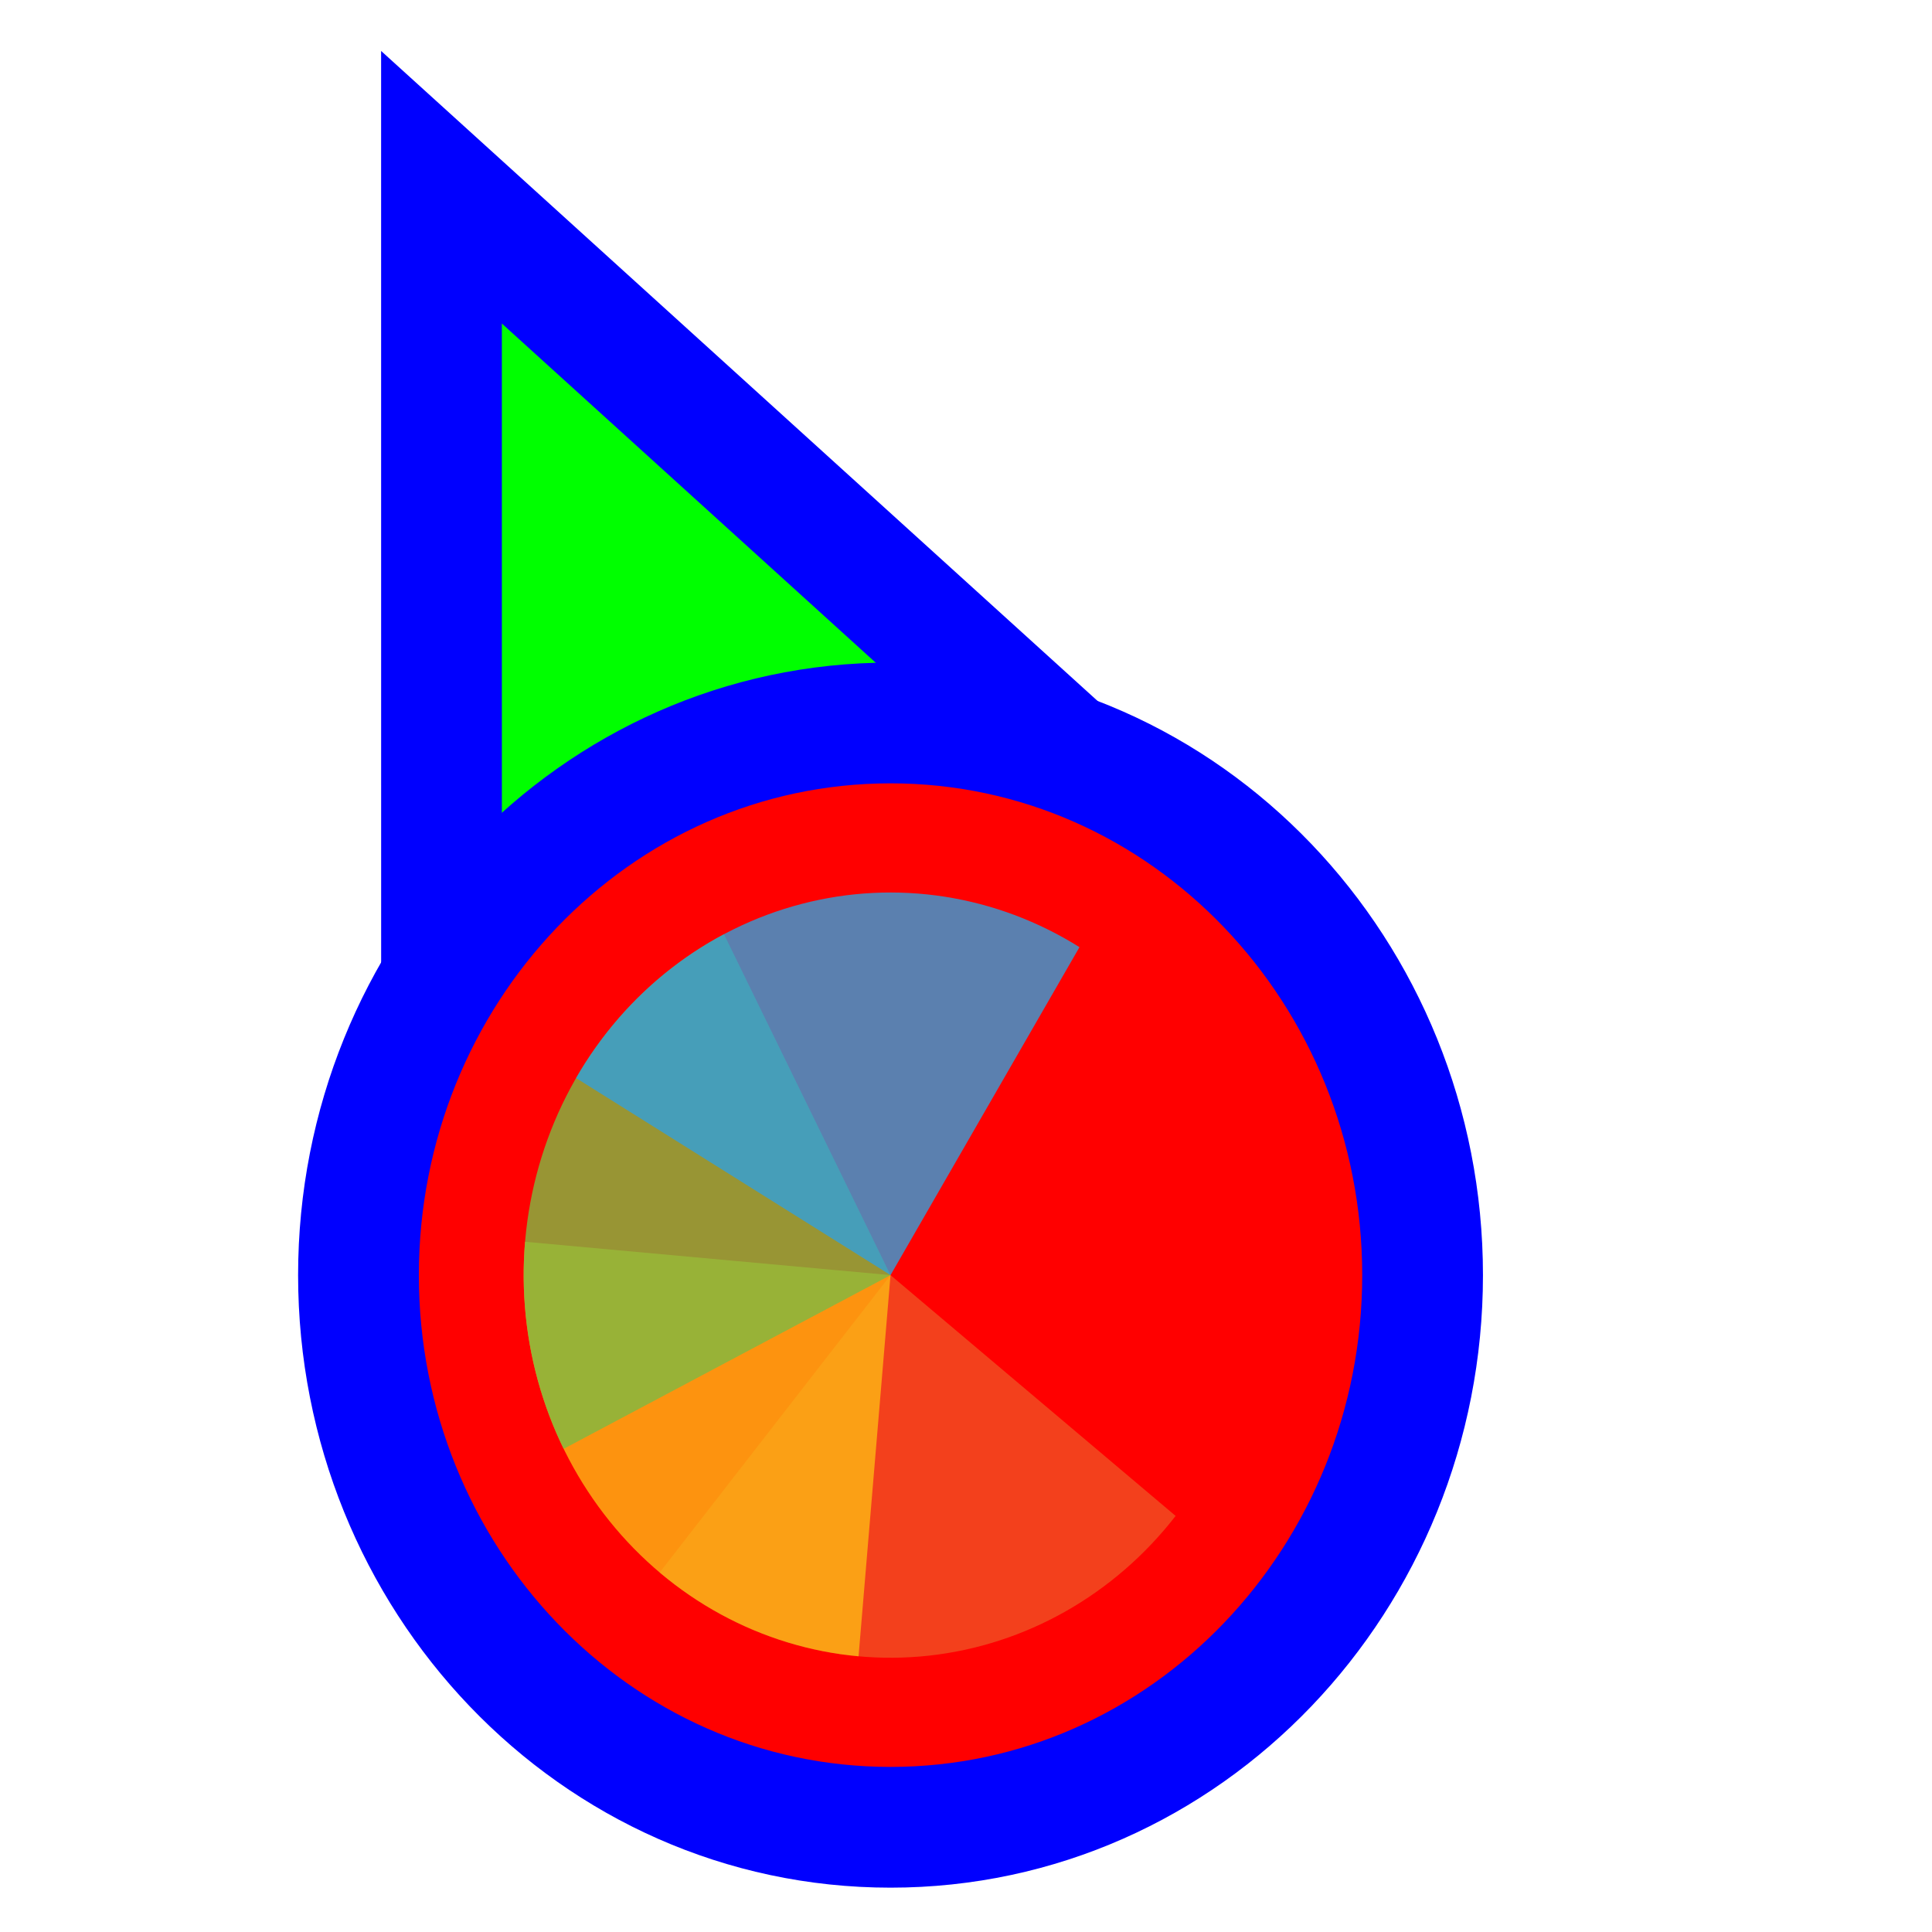 <svg width="256" height="256" viewBox="0 0 256 256" fill="none" xmlns="http://www.w3.org/2000/svg">
<path d="M72.711 37.705L58.499 24.811L58.5 44L58.505 164L58.506 176.678L70.234 171.863L115.08 153.451L115.282 153.368L115.48 153.274L159.629 132.431L171.135 126.999L161.711 118.449L72.711 37.705Z" fill="#00FF00" stroke="#0000FF" stroke-width="16"/>
<path d="M118 242.125C157.27 242.125 188.5 209.028 188.5 168.961C188.5 128.894 157.27 95.797 118 95.797C78.73 95.797 47.5 128.894 47.5 168.961C47.5 209.028 78.73 242.125 118 242.125Z" fill="#FF0000" stroke="#0000FF" stroke-width="16"/>
<path d="M155.778 200.868L118 168.961L87.408 208.362C97.427 216.824 110.259 220.789 123.081 219.383C135.903 217.978 147.664 211.317 155.778 200.868Z" fill="#F05024" fill-opacity="0.8"/>
<path d="M69.574 164.542L118 168.961L113.763 219.468C107.404 218.888 101.216 217.007 95.554 213.932C89.892 210.858 84.865 206.651 80.762 201.55C76.659 196.45 73.559 190.556 71.639 184.207C69.719 177.857 69.018 171.175 69.574 164.542Z" fill="#FCB813" fill-opacity="0.8"/>
<path d="M74.688 191.978L118 168.961L95.931 123.787C90.243 126.81 85.182 130.971 81.036 136.034C76.89 141.097 73.741 146.962 71.768 153.294C69.796 159.626 69.038 166.301 69.539 172.939C70.04 179.576 71.789 186.046 74.688 191.978Z" fill="#7EBA41" fill-opacity="0.8"/>
<path d="M143.036 125.503L118 168.961L76.332 142.849C79.62 137.142 83.953 132.166 89.085 128.206C94.216 124.245 100.046 121.378 106.24 119.767C112.434 118.157 118.871 117.834 125.185 118.818C131.499 119.802 137.565 122.074 143.036 125.503Z" fill="#32A0DA" fill-opacity="0.8"/>
</svg>
